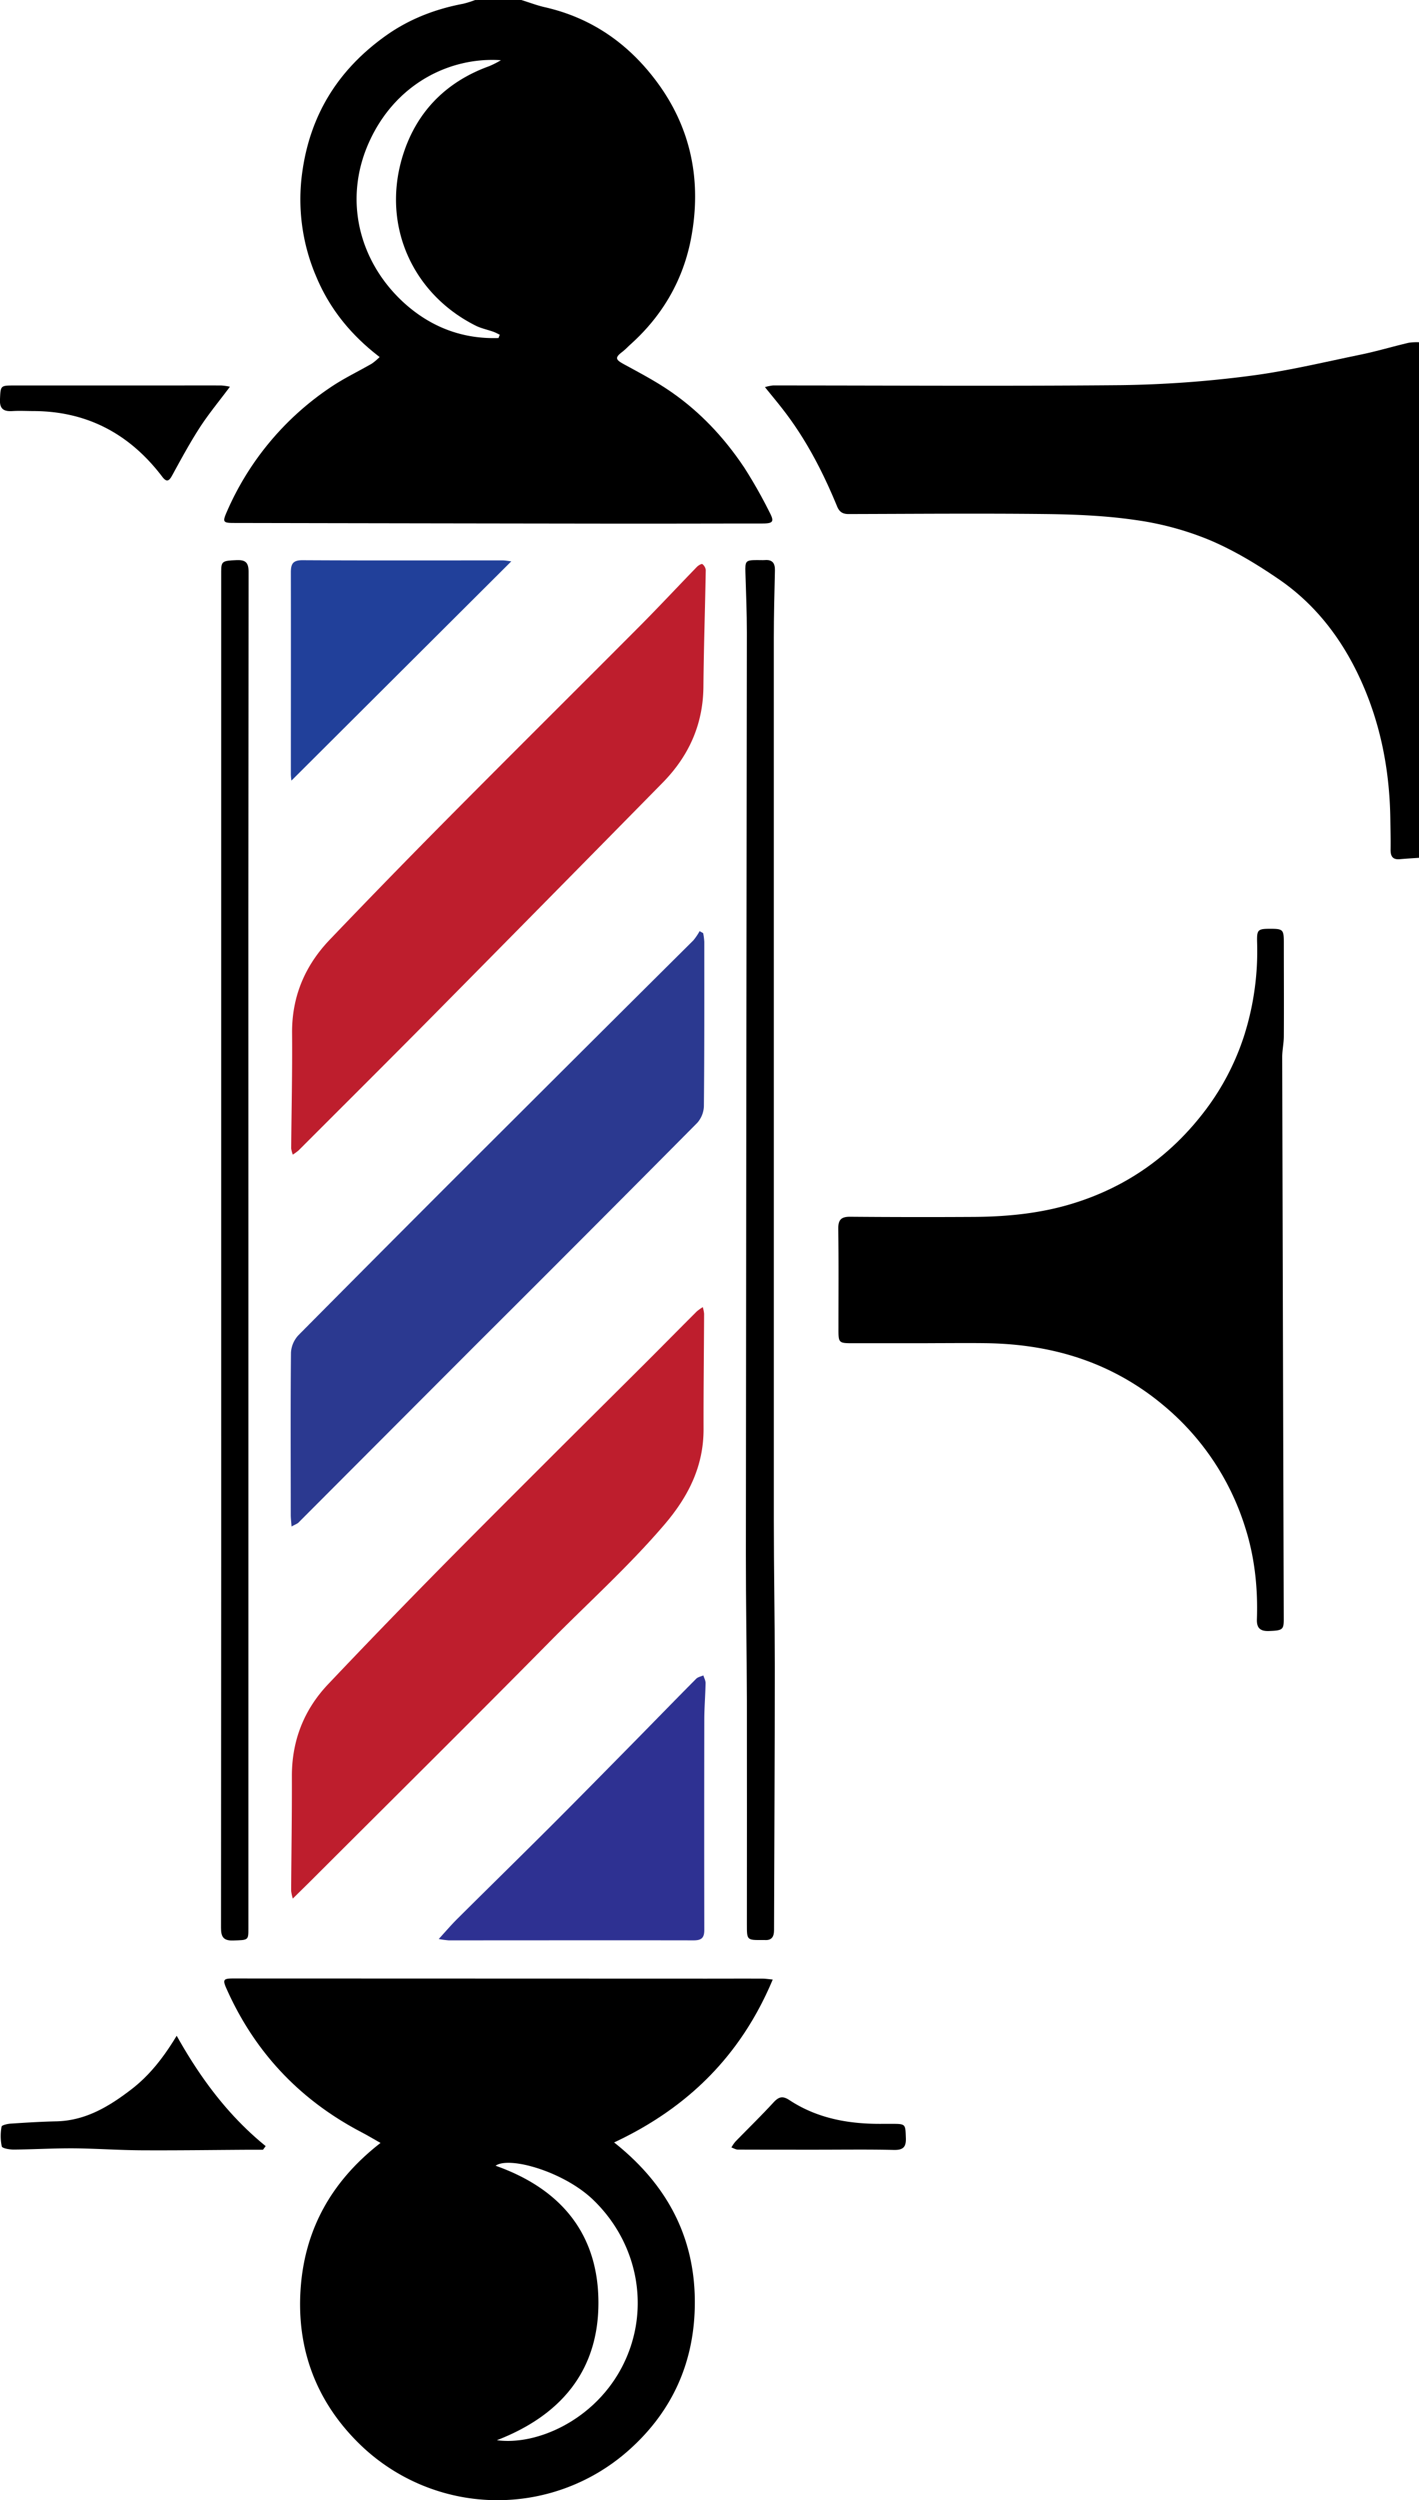 <svg id="Слой_1" data-name="Слой 1" xmlns="http://www.w3.org/2000/svg" viewBox="0 0 717.53 1263.53"><defs><style>.cls-1{fill:#2b3990;}.cls-2{fill:#be1e2d;}.cls-3{fill:#2e3192;}.cls-4{fill:#21409a;}</style></defs><title>logo</title><path d="M-805.45-842.58c4,1.23,7.87,2.73,11.91,3.65,24.1,5.48,42.92,18.89,57.28,38.62,17,23.39,21.92,49.84,16.71,77.83-3.93,21.14-14.37,39.26-30.53,53.8-1.44,1.29-2.77,2.74-4.3,3.91-3.7,2.82-3.57,3.86.55,6.12,6.62,3.62,13.31,7.14,19.67,11.17,16.93,10.71,30.57,24.86,41.59,41.45a244,244,0,0,1,12.79,22.63c2.35,4.52,1.54,5.38-3.83,5.38-24.12,0-48.24.1-72.37.07q-97.39-.13-194.79-.34c-5.44,0-5.84-.47-3.71-5.38a145.23,145.23,0,0,1,52.53-63.15c6.63-4.51,14-8,20.93-12a30,30,0,0,0,3.93-3.33c-14.4-11-25.12-24.19-31.9-40.25a99,99,0,0,1-7.24-53.07c4.05-29.45,18.48-52.21,42.49-69.23,11.77-8.33,24.91-13.35,39-16a53,53,0,0,0,5.94-1.87ZM-817-671.74l.66-1.68c-1.06-.5-2.09-1.08-3.19-1.48-3-1.07-6.25-1.72-9.09-3.15-31.62-15.9-47.16-50-37.21-84.41,6.55-22.63,21.59-38.56,44.19-46.7a47.46,47.46,0,0,0,5.88-3c-25.56-1.74-53.45,11.71-66.82,41.74-13.18,29.62-4.33,60.81,17.93,81C-851.11-677.2-835.1-671.15-817-671.74Z" transform="translate(1069.06 842.58)"/><path d="M-351.53-409.07c-3.2.23-6.41.39-9.61.7-3.72.36-4.82-1.52-4.76-4.92.08-5.18-.06-10.36-.13-15.54-.33-23.15-4.45-45.67-13.56-66.9-9.29-21.67-23-40.51-42.65-54-11.1-7.61-22.84-14.72-35.19-19.93a152.79,152.79,0,0,0-36.62-10c-15.11-2.25-30.55-2.94-45.86-3.13-33.36-.4-66.73-.09-100.09,0-3,0-4.64-1.1-5.8-3.93-7-17-15.39-33.31-26.65-48-3-3.93-6.21-7.75-9.81-12.22a23.27,23.27,0,0,1,4.08-.85c58.78,0,117.57.43,176.35-.15a558.6,558.6,0,0,0,64.34-4.63c18.95-2.39,37.64-6.93,56.4-10.78,8.18-1.69,16.2-4.09,24.33-6a28.35,28.35,0,0,1,5.23-.27Z" transform="translate(1069.06 842.58)"/><path d="M-678.32,157.82c-16.07,38.35-42.92,64.86-80.21,82.33,28.56,22.6,42.35,51.16,40.68,86.36-1.33,28-12.95,51.47-34.1,69.91a99.87,99.87,0,0,1-135.33-3.89c-21.74-21.26-31.79-47.73-29.79-78.08s15.69-54.84,40.44-74.06c-3.7-2.08-6.66-3.85-9.72-5.45-31.2-16.34-54-40.51-68.29-72.75-1.86-4.22-1.4-4.91,3.25-4.91l239.55.08c9.4,0,18.79-.05,28.18,0C-682.25,157.33-680.84,157.58-678.32,157.82ZM-817.81,390.63c19.56,2.69,47.92-9.42,62.34-35.29,15.77-28.29,10.14-63.29-13.65-86.2-14.77-14.22-42.45-22.18-49.34-17.22,32.56,11.5,51.79,33.93,52,68.71C-766.25,355.59-785.59,378.19-817.81,390.63Z" transform="translate(1069.06 842.58)"/><path d="M-599.88-163.75h-37.41c-7.86,0-7.8,0-7.79-7.71,0-16.68.14-33.36-.1-50-.07-4.68,1.43-6.26,6.11-6.21q31.34.28,62.67.08c16.85-.13,33.57-1.78,49.77-6.76,27.51-8.44,49.83-24.32,67.17-47.29a126.86,126.86,0,0,0,19.67-38.05,140.93,140.93,0,0,0,6.39-46.83c-.15-6.3.39-6.7,7-6.68,6,0,6.52.56,6.52,6.7,0,15.87.1,31.74,0,47.61,0,3.53-.83,7.06-.82,10.59q.35,142,.79,284.09c0,5.24-.68,5.65-7.47,5.9-4.31.16-6.28-1.41-6.12-5.9.56-15.95-1.15-31.76-6.05-46.87a130.77,130.77,0,0,0-41.7-61.7A131,131,0,0,0-511-151.41c-19-8.55-39-12.08-59.75-12.37-9.71-.13-19.43,0-29.15,0Z" transform="translate(1069.06 842.58)"/><path class="cls-1" d="M-921.63-71.12c-.18-2.46-.4-4.13-.41-5.8,0-27.37-.16-54.75.11-82.11a14.08,14.08,0,0,1,3.83-8.83q54.45-54.91,109.24-109.48,45.15-45.06,90.4-90A29.33,29.33,0,0,0-715.3-372l1.8,1a31.71,31.71,0,0,1,.58,4.41c0,27.7.07,55.39-.21,83.08a13.33,13.33,0,0,1-3.41,8.44q-55.73,56.16-111.78,112-44.94,45-89.85,90C-918.87-72.44-919.94-72.09-921.63-71.12Z" transform="translate(1069.06 842.58)"/><path class="cls-2" d="M-921-259.06a14.36,14.36,0,0,1-.82-3.12c.15-19.42.62-38.85.45-58.26-.15-18.51,6.52-34.14,19.07-47.27q29-30.32,58.48-60.07c32.54-32.81,65.35-65.36,98-98.12,9.88-9.93,19.44-20.19,29.21-30.25.7-.72,2.33-1.63,2.71-1.35a4.41,4.41,0,0,1,1.71,3c-.34,19.62-1,39.24-1.18,58.86-.13,19.2-7.42,35.2-20.66,48.66q-57.48,58.44-115.12,116.73c-22.86,23.11-45.89,46-68.87,69A25.28,25.28,0,0,1-921-259.06Z" transform="translate(1069.06 842.58)"/><path class="cls-2" d="M-921,116.92a23.62,23.62,0,0,1-.84-3.87c.11-19.27.43-38.54.37-57.81-.06-18,6-33.64,18.31-46.65Q-878-17.94-852.35-44.06c19.25-19.59,38.7-39,58.12-58.39,17.14-17.14,34.38-34.19,51.54-51.31,8.69-8.67,17.3-17.42,26-26.1a24.06,24.06,0,0,1,3-2.13,18.53,18.53,0,0,1,.67,3.31c-.08,19.43-.33,38.87-.28,58.3.05,18.82-7.68,34.09-19.68,48.16C-751.11-51-771.8-32.44-791.29-12.69c-39.54,40.05-79.55,79.63-119.37,119.4C-913.88,109.93-917.15,113.1-921,116.92Z" transform="translate(1069.06 842.58)"/><path d="M-677.77-260.82q0,93.31,0,186.63c0,24.77.5,49.55.49,74.33,0,44.22-.25,88.43-.38,132.64,0,3.28-1.08,5.37-4.79,5.07-.32,0-.65,0-1,0-7.94.06-7.94.06-7.94-7.72,0-37.75.07-75.5,0-113.24-.06-24.77-.53-49.54-.51-74.31q.2-232.77.5-465.55c0-10-.42-20.07-.73-30.1-.19-6.07.07-6.44,5.94-6.46,1.29,0,2.6.08,3.88,0,3.87-.32,5.18,1.63,5.1,5.25-.26,11.32-.56,22.65-.57,34Q-677.81-390.57-677.77-260.82Z" transform="translate(1069.06 842.58)"/><path d="M-943.46-210.6V132c0,6.06,0,5.85-7.76,6.09-4.77.15-6.08-1.76-6.08-6.33q.15-186.57.09-373.15,0-156.21,0-312.42c0-5.17.71-5.39,7.66-5.69,4.54-.2,6.19,1.07,6.19,5.92Q-943.55-382.12-943.46-210.6Z" transform="translate(1069.06 842.58)"/><path class="cls-3" d="M-847.21,137.34c3.65-4,6.38-7.2,9.37-10.17,15.55-15.46,31.23-30.81,46.75-46.3,13.7-13.68,27.27-27.49,40.86-41.28C-739.14,28.34-728.14,17-717,5.79c.87-.88,2.39-1.12,3.6-1.66.4,1.3,1.15,2.61,1.12,3.9-.11,6.14-.63,12.27-.64,18.4q-.09,53.18,0,106.35c0,4.13-1.58,5.25-5.47,5.24-41.28-.08-82.55,0-123.83,0A49.56,49.56,0,0,1-847.21,137.34Z" transform="translate(1069.06 842.58)"/><path class="cls-4" d="M-921.69-448.08a25.06,25.06,0,0,1-.3-3.14c0-34,.06-68,0-102,0-4.39,1-6.28,6-6.25,33.68.21,67.36.09,101,.1,1.52,0,3,.32,4.48.47Z" transform="translate(1069.06 842.58)"/><path d="M-936.07,243.83c-2.21,0-4.43,0-6.64,0-18.14.11-36.27.39-54.4.29-11.53-.06-23.06-.88-34.59-1-10.15-.06-20.31.55-30.47.63-2.09,0-5.75-.61-6-1.61a25.86,25.86,0,0,1-.09-10c.11-.74,3-1.4,4.62-1.5,7.74-.51,15.49-1,23.24-1.16,14.65-.39,26.39-7.45,37.56-16,9.25-7.06,16.3-16,23.12-27.25,12.07,21.57,26.22,40.53,45,55.77Z" transform="translate(1069.06 842.58)"/><path d="M-952.79-647.14c-5.53,7.41-10.8,13.75-15.25,20.62-5.06,7.83-9.51,16.07-14,24.27-1.77,3.24-3,3.25-5.12.41-16.28-21.33-37.62-32.84-64.71-33-3.57,0-7.14-.22-10.69,0-4.34.29-6.74-.79-6.51-5.84.3-6.85.22-7.08,6.54-7.09l76.77,0c9.56,0,19.11-.06,28.66,0A29.8,29.8,0,0,1-952.79-647.14Z" transform="translate(1069.06 842.58)"/><path d="M-656.09,243.81c-13.28,0-26.56,0-39.84-.05-1.11,0-2.2-.7-3.3-1.07a20.62,20.62,0,0,1,2-2.92c6.42-6.61,13-13,19.27-19.81,2.63-2.85,4.58-3.51,8.07-1.21,14.44,9.5,30.68,12.22,47.63,12,1.29,0,2.59,0,3.88,0,7.37,0,7.12,0,7.38,7.18.17,4.76-1.55,6.12-6.23,6C-630.18,243.61-643.14,243.81-656.09,243.81Z" transform="translate(1069.06 842.58)"/></svg>